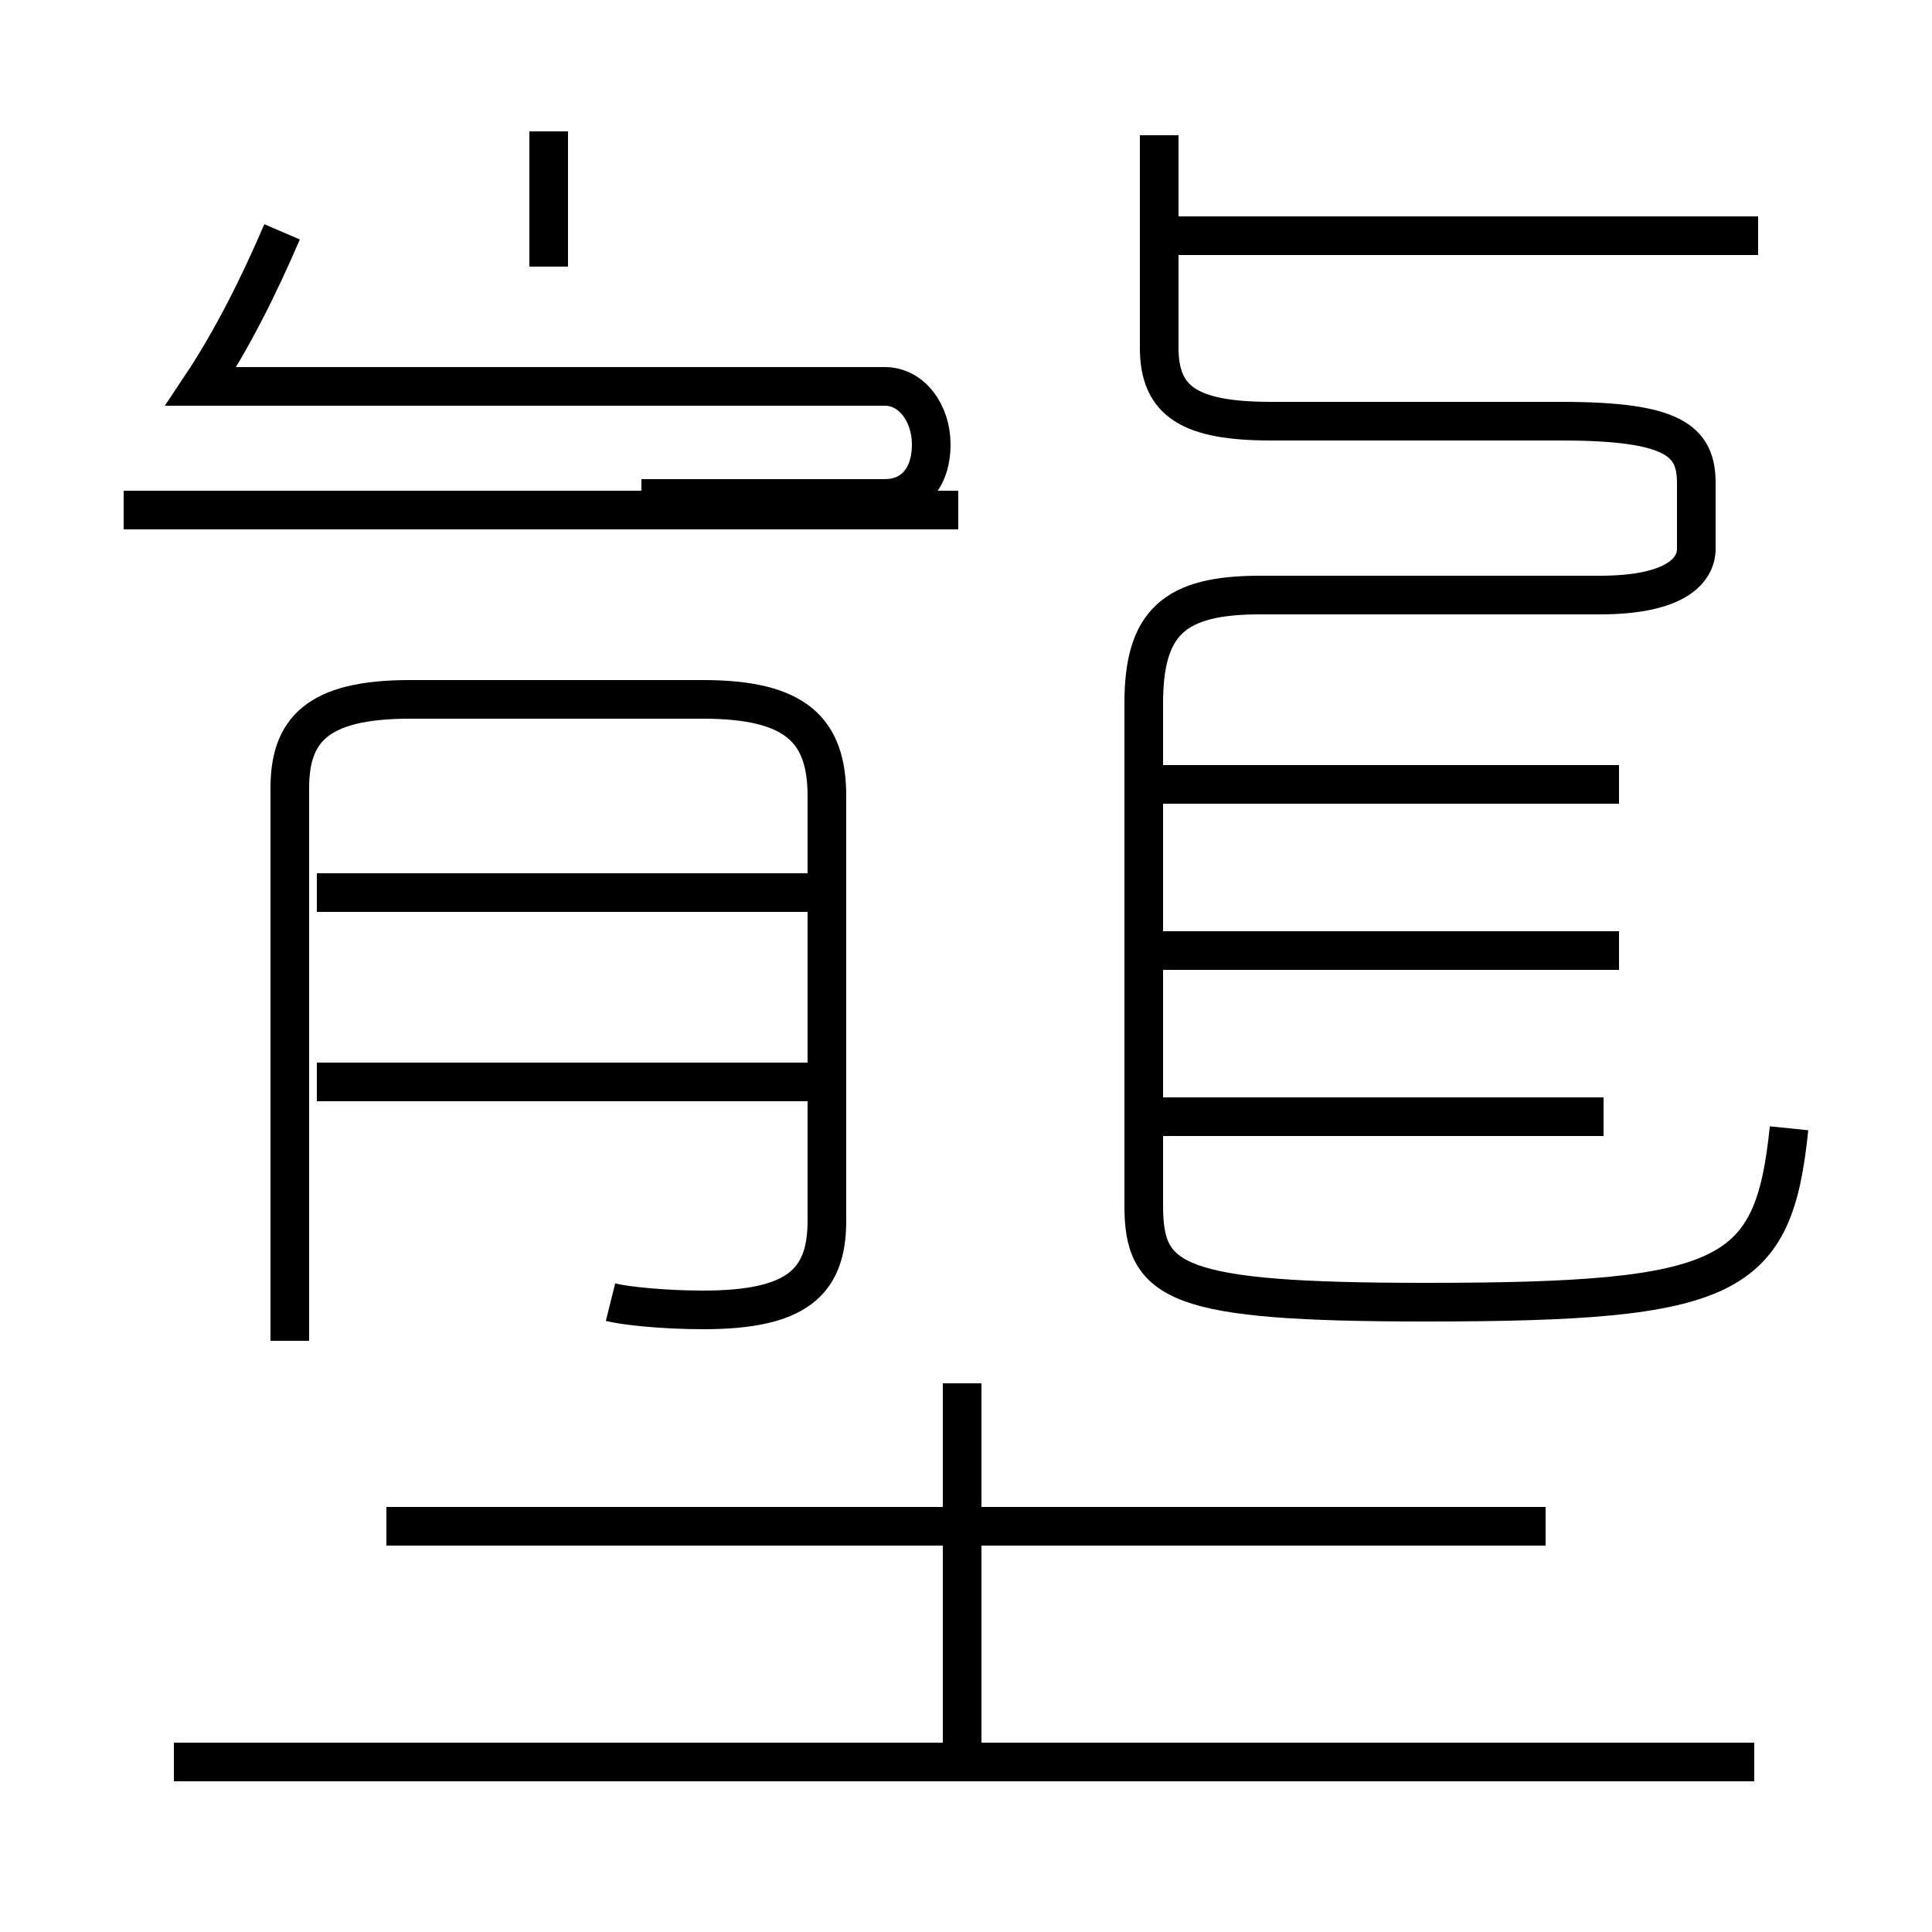 <?xml version='1.0' encoding='utf8'?>
<svg viewBox="0.0 -6.0 50.0 50.0" version="1.1" xmlns="http://www.w3.org/2000/svg">
<rect x="0.0" y="-6.0" width="50.0" height="50.0" fill="#808080" stroke="none"/>
<rect x="-1000" y="-1000" width="2000" height="2000" stroke="white" fill="white"/>
<g style="fill:white;stroke:#000000;  stroke-width:1">
<path d="M 46.3 -14.8 C 45.9 -10.9 44.8 -10.3 36.9 -10.3 C 30.4 -10.3 29.6 -10.8 29.6 -12.8 L 29.6 -25.8 C 29.6 -27.9 30.4 -28.6 32.6 -28.6 L 41.4 -28.6 C 43.3 -28.6 43.9 -29.2 43.9 -29.8 L 43.9 -31.5 C 43.9 -32.6 43.3 -33.1 40.4 -33.1 L 32.9 -33.1 C 30.8 -33.1 30.0 -33.6 30.0 -35.0 L 30.0 -40.5 M 45.4 1.6 L 4.5 1.6 M 24.9 1.4 L 24.9 -8.2 M 7.5 -9.3 L 7.5 -23.6 C 7.5 -25.1 8.2 -25.9 10.6 -25.9 L 18.2 -25.9 C 20.6 -25.9 21.4 -25.1 21.4 -23.4 L 21.4 -12.4 C 21.4 -10.8 20.6 -10.1 18.2 -10.1 C 17.2 -10.1 16.2 -10.2 15.8 -10.3 M 40.0 -4.5 L 10.0 -4.5 M 20.9 -16.0 L 8.2 -16.0 M 20.9 -20.9 L 8.2 -20.9 M 24.8 -30.8 L 3.2 -30.8 M 16.6 -31.1 L 22.9 -31.1 C 23.6 -31.1 24.1 -31.6 24.1 -32.5 C 24.1 -33.3 23.6 -34.0 22.9 -34.0 L 5.2 -34.0 C 6.0 -35.2 6.7 -36.6 7.3 -38.0 M 41.5 -15.1 L 29.4 -15.1 M 41.9 -19.4 L 29.4 -19.4 M 14.2 -37.1 L 14.2 -40.6 M 41.9 -23.7 L 29.4 -23.7 M 45.5 -37.9 L 30.1 -37.9" transform="translate(0.0 38.0)" />
</g>
</svg>